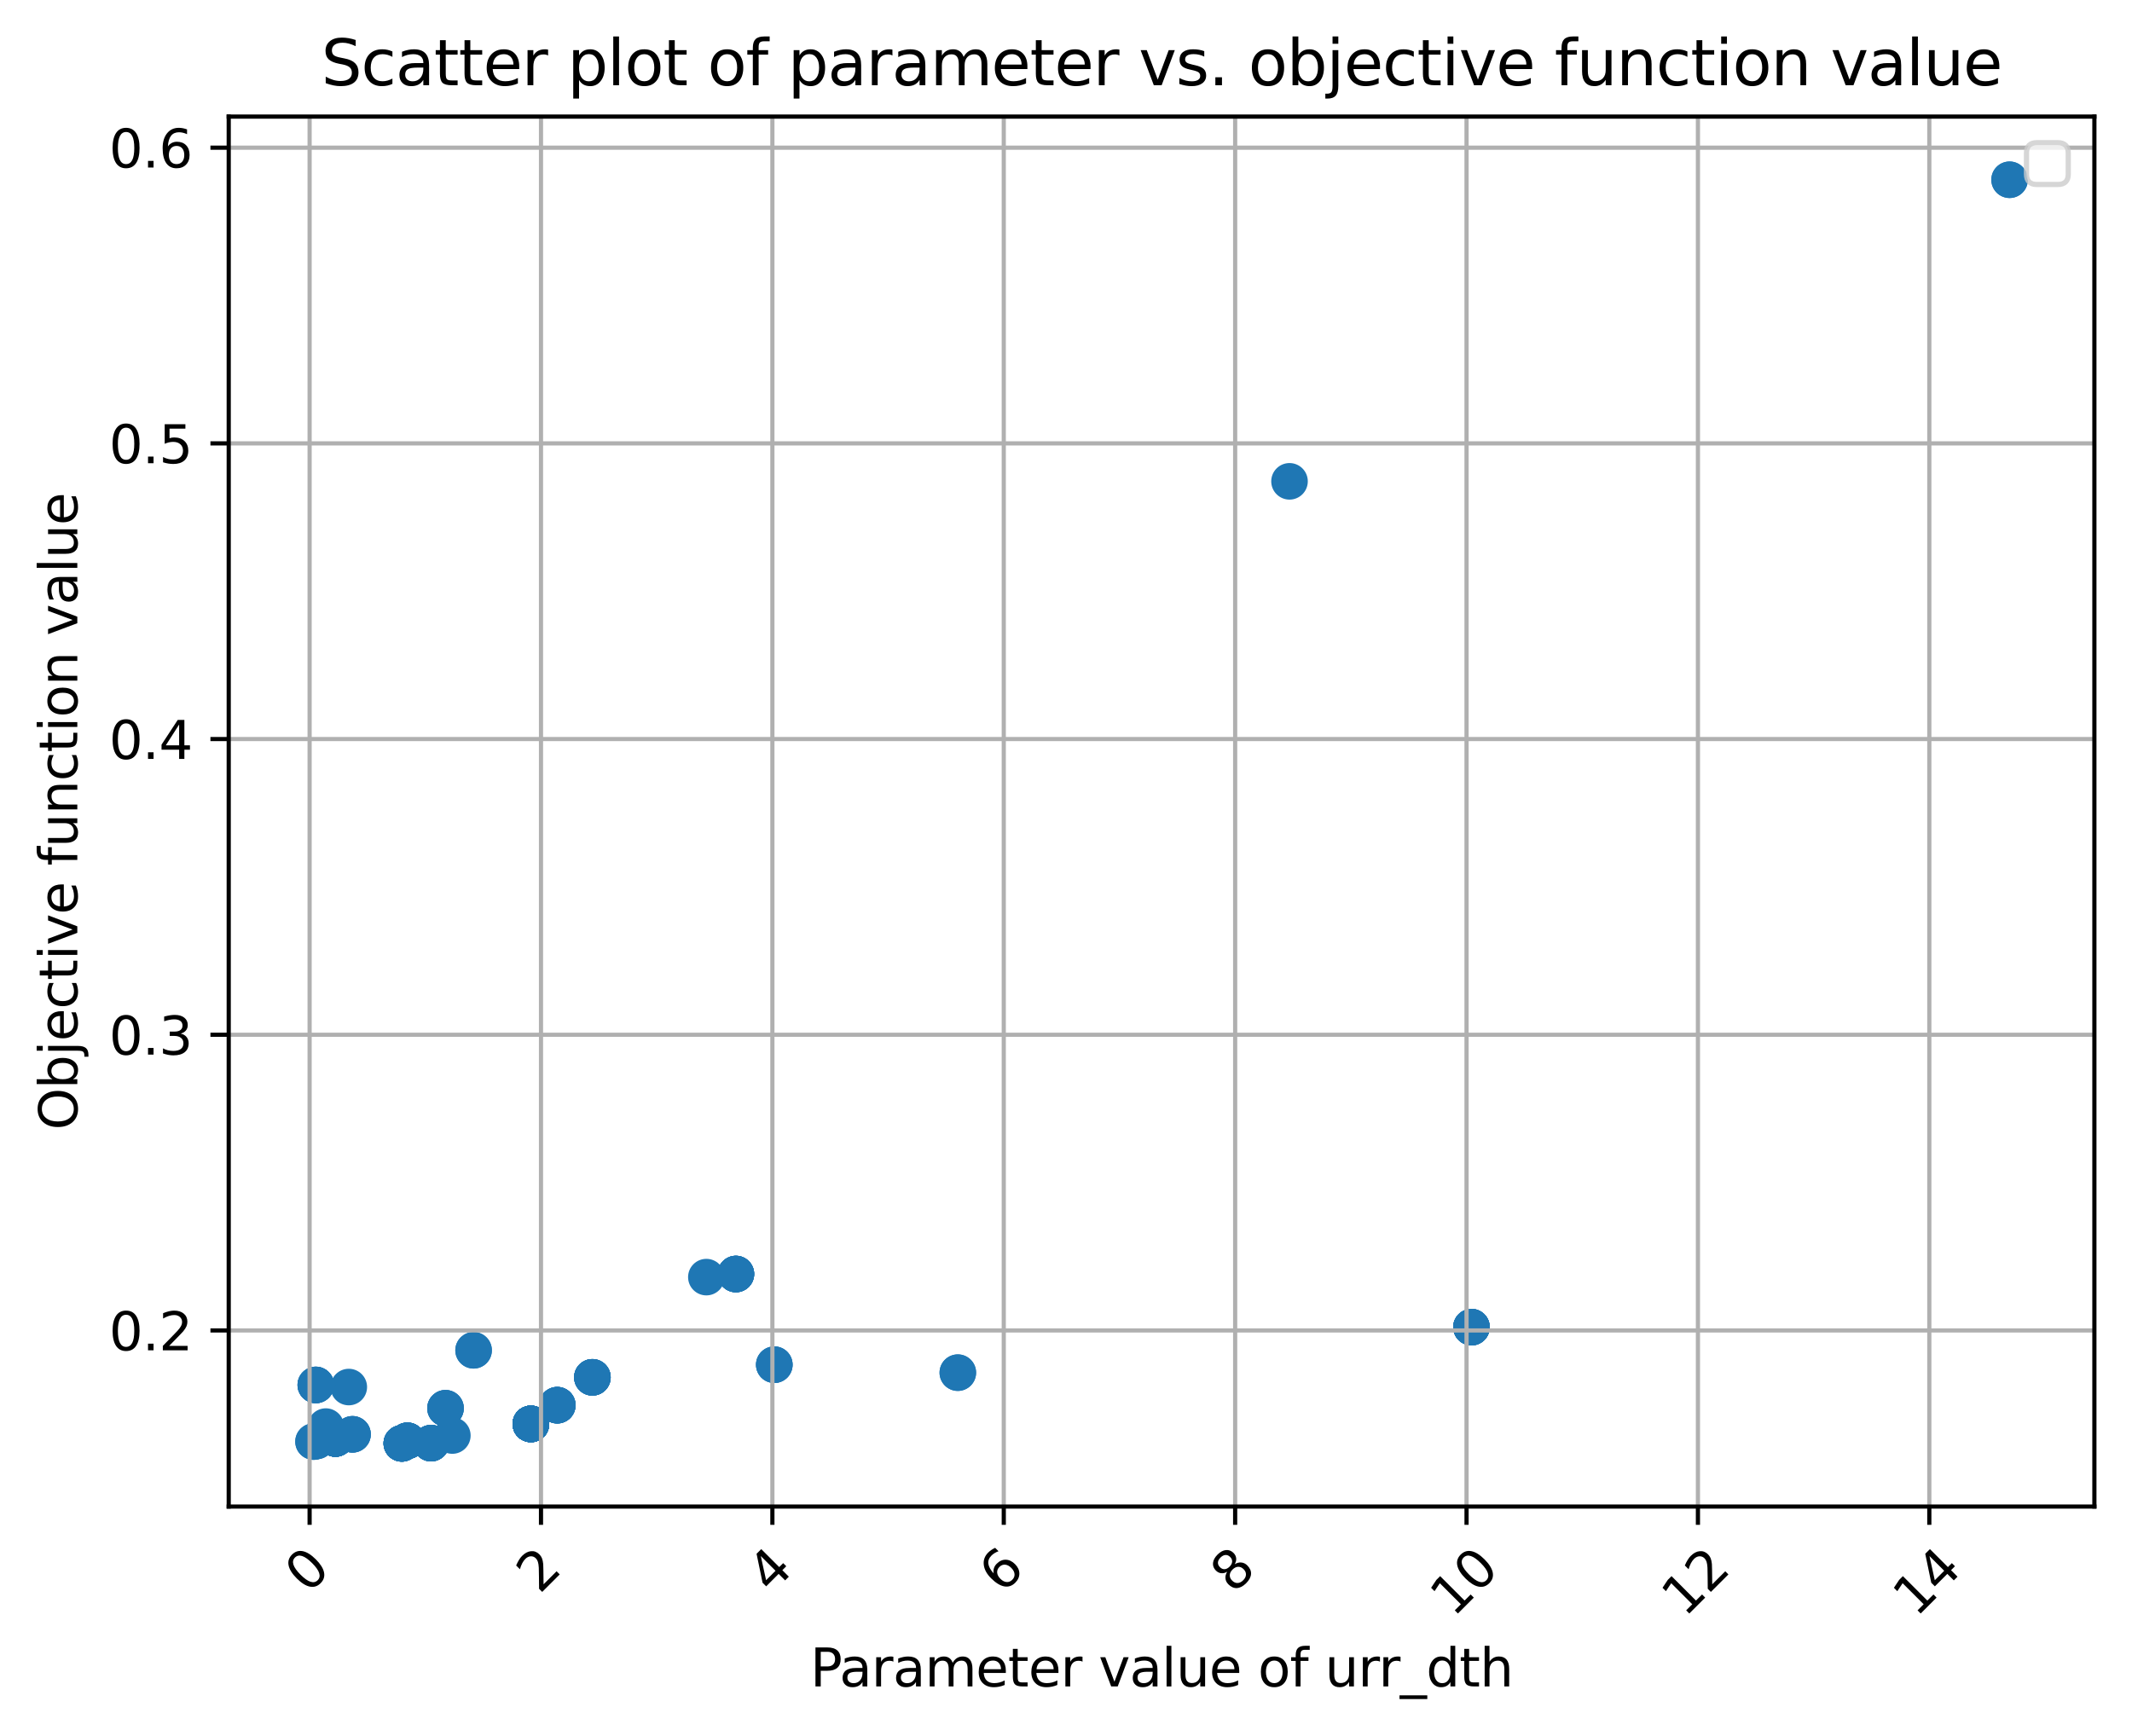 <?xml version="1.0" encoding="utf-8" standalone="no"?>
<!DOCTYPE svg PUBLIC "-//W3C//DTD SVG 1.1//EN"
  "http://www.w3.org/Graphics/SVG/1.1/DTD/svg11.dtd">
<svg xmlns:xlink="http://www.w3.org/1999/xlink" width="408.101pt" height="332.428pt" viewBox="0 0 408.101 332.428" xmlns="http://www.w3.org/2000/svg" version="1.1">
 <defs>
  <style type="text/css">*{stroke-linejoin: round; stroke-linecap: butt}</style>
 </defs>
 <g id="figure_1">
  <g id="patch_1">
   <path d="M 0 332.428 
L 408.101 332.428 
L 408.101 0 
L 0 0 
z
" style="fill: #ffffff"/>
  </g>
  <g id="axes_1">
   <g id="patch_2">
    <path d="M 43.781 288.43 
L 400.901 288.43 
L 400.901 22.318 
L 43.781 22.318 
z
" style="fill: #ffffff"/>
   </g>
   <g id="PathCollection_1">
    <defs>
     <path id="m6c973d7869" d="M 0 3 
C 0.796 3 1.559 2.684 2.121 2.121 
C 2.684 1.559 3 0.796 3 0 
C 3 -0.796 2.684 -1.559 2.121 -2.121 
C 1.559 -2.684 0.796 -3 0 -3 
C -0.796 -3 -1.559 -2.684 -2.121 -2.121 
C -2.684 -1.559 -3 -0.796 -3 0 
C -3 0.796 -2.684 1.559 -2.121 2.121 
C -1.559 2.684 -0.796 3 0 3 
z
" style="stroke: #1f77b4"/>
    </defs>
    <g clip-path="url(#pbd5267bbbe)">
     <use xlink:href="#m6c973d7869" x="384.669" y="34.414" style="fill: #1f77b4; stroke: #1f77b4"/>
     <use xlink:href="#m6c973d7869" x="384.669" y="34.414" style="fill: #1f77b4; stroke: #1f77b4"/>
     <use xlink:href="#m6c973d7869" x="246.835" y="92.151" style="fill: #1f77b4; stroke: #1f77b4"/>
     <use xlink:href="#m6c973d7869" x="140.862" y="243.91" style="fill: #1f77b4; stroke: #1f77b4"/>
     <use xlink:href="#m6c973d7869" x="140.862" y="243.91" style="fill: #1f77b4; stroke: #1f77b4"/>
     <use xlink:href="#m6c973d7869" x="140.862" y="243.91" style="fill: #1f77b4; stroke: #1f77b4"/>
     <use xlink:href="#m6c973d7869" x="140.862" y="243.91" style="fill: #1f77b4; stroke: #1f77b4"/>
     <use xlink:href="#m6c973d7869" x="140.862" y="243.91" style="fill: #1f77b4; stroke: #1f77b4"/>
     <use xlink:href="#m6c973d7869" x="135.21" y="244.505" style="fill: #1f77b4; stroke: #1f77b4"/>
     <use xlink:href="#m6c973d7869" x="281.663" y="254.085" style="fill: #1f77b4; stroke: #1f77b4"/>
     <use xlink:href="#m6c973d7869" x="281.663" y="254.085" style="fill: #1f77b4; stroke: #1f77b4"/>
     <use xlink:href="#m6c973d7869" x="281.663" y="254.085" style="fill: #1f77b4; stroke: #1f77b4"/>
     <use xlink:href="#m6c973d7869" x="281.663" y="254.085" style="fill: #1f77b4; stroke: #1f77b4"/>
     <use xlink:href="#m6c973d7869" x="281.663" y="254.085" style="fill: #1f77b4; stroke: #1f77b4"/>
     <use xlink:href="#m6c973d7869" x="90.653" y="258.517" style="fill: #1f77b4; stroke: #1f77b4"/>
     <use xlink:href="#m6c973d7869" x="90.653" y="258.517" style="fill: #1f77b4; stroke: #1f77b4"/>
     <use xlink:href="#m6c973d7869" x="148.215" y="261.274" style="fill: #1f77b4; stroke: #1f77b4"/>
     <use xlink:href="#m6c973d7869" x="148.215" y="261.274" style="fill: #1f77b4; stroke: #1f77b4"/>
     <use xlink:href="#m6c973d7869" x="148.215" y="261.274" style="fill: #1f77b4; stroke: #1f77b4"/>
     <use xlink:href="#m6c973d7869" x="183.343" y="262.796" style="fill: #1f77b4; stroke: #1f77b4"/>
     <use xlink:href="#m6c973d7869" x="183.343" y="262.796" style="fill: #1f77b4; stroke: #1f77b4"/>
     <use xlink:href="#m6c973d7869" x="113.394" y="263.689" style="fill: #1f77b4; stroke: #1f77b4"/>
     <use xlink:href="#m6c973d7869" x="113.394" y="263.689" style="fill: #1f77b4; stroke: #1f77b4"/>
     <use xlink:href="#m6c973d7869" x="113.394" y="263.689" style="fill: #1f77b4; stroke: #1f77b4"/>
     <use xlink:href="#m6c973d7869" x="113.394" y="263.689" style="fill: #1f77b4; stroke: #1f77b4"/>
     <use xlink:href="#m6c973d7869" x="113.394" y="263.689" style="fill: #1f77b4; stroke: #1f77b4"/>
     <use xlink:href="#m6c973d7869" x="60.451" y="265.149" style="fill: #1f77b4; stroke: #1f77b4"/>
     <use xlink:href="#m6c973d7869" x="60.451" y="265.149" style="fill: #1f77b4; stroke: #1f77b4"/>
     <use xlink:href="#m6c973d7869" x="60.451" y="265.149" style="fill: #1f77b4; stroke: #1f77b4"/>
     <use xlink:href="#m6c973d7869" x="60.451" y="265.149" style="fill: #1f77b4; stroke: #1f77b4"/>
     <use xlink:href="#m6c973d7869" x="66.764" y="265.55" style="fill: #1f77b4; stroke: #1f77b4"/>
     <use xlink:href="#m6c973d7869" x="106.671" y="269.023" style="fill: #1f77b4; stroke: #1f77b4"/>
     <use xlink:href="#m6c973d7869" x="106.671" y="269.023" style="fill: #1f77b4; stroke: #1f77b4"/>
     <use xlink:href="#m6c973d7869" x="106.671" y="269.023" style="fill: #1f77b4; stroke: #1f77b4"/>
     <use xlink:href="#m6c973d7869" x="106.671" y="269.023" style="fill: #1f77b4; stroke: #1f77b4"/>
     <use xlink:href="#m6c973d7869" x="106.671" y="269.023" style="fill: #1f77b4; stroke: #1f77b4"/>
     <use xlink:href="#m6c973d7869" x="85.278" y="269.612" style="fill: #1f77b4; stroke: #1f77b4"/>
     <use xlink:href="#m6c973d7869" x="85.278" y="269.612" style="fill: #1f77b4; stroke: #1f77b4"/>
     <use xlink:href="#m6c973d7869" x="85.278" y="269.612" style="fill: #1f77b4; stroke: #1f77b4"/>
     <use xlink:href="#m6c973d7869" x="101.624" y="272.607" style="fill: #1f77b4; stroke: #1f77b4"/>
     <use xlink:href="#m6c973d7869" x="101.624" y="272.607" style="fill: #1f77b4; stroke: #1f77b4"/>
     <use xlink:href="#m6c973d7869" x="101.624" y="272.607" style="fill: #1f77b4; stroke: #1f77b4"/>
     <use xlink:href="#m6c973d7869" x="101.624" y="272.607" style="fill: #1f77b4; stroke: #1f77b4"/>
     <use xlink:href="#m6c973d7869" x="101.624" y="272.607" style="fill: #1f77b4; stroke: #1f77b4"/>
     <use xlink:href="#m6c973d7869" x="101.624" y="272.607" style="fill: #1f77b4; stroke: #1f77b4"/>
     <use xlink:href="#m6c973d7869" x="101.624" y="272.607" style="fill: #1f77b4; stroke: #1f77b4"/>
     <use xlink:href="#m6c973d7869" x="101.624" y="272.607" style="fill: #1f77b4; stroke: #1f77b4"/>
     <use xlink:href="#m6c973d7869" x="101.624" y="272.607" style="fill: #1f77b4; stroke: #1f77b4"/>
     <use xlink:href="#m6c973d7869" x="101.624" y="272.607" style="fill: #1f77b4; stroke: #1f77b4"/>
     <use xlink:href="#m6c973d7869" x="101.624" y="272.607" style="fill: #1f77b4; stroke: #1f77b4"/>
     <use xlink:href="#m6c973d7869" x="101.624" y="272.607" style="fill: #1f77b4; stroke: #1f77b4"/>
     <use xlink:href="#m6c973d7869" x="101.624" y="272.607" style="fill: #1f77b4; stroke: #1f77b4"/>
     <use xlink:href="#m6c973d7869" x="101.624" y="272.607" style="fill: #1f77b4; stroke: #1f77b4"/>
     <use xlink:href="#m6c973d7869" x="101.624" y="272.607" style="fill: #1f77b4; stroke: #1f77b4"/>
     <use xlink:href="#m6c973d7869" x="101.624" y="272.607" style="fill: #1f77b4; stroke: #1f77b4"/>
     <use xlink:href="#m6c973d7869" x="101.624" y="272.607" style="fill: #1f77b4; stroke: #1f77b4"/>
     <use xlink:href="#m6c973d7869" x="101.624" y="272.607" style="fill: #1f77b4; stroke: #1f77b4"/>
     <use xlink:href="#m6c973d7869" x="101.624" y="272.607" style="fill: #1f77b4; stroke: #1f77b4"/>
     <use xlink:href="#m6c973d7869" x="101.624" y="272.607" style="fill: #1f77b4; stroke: #1f77b4"/>
     <use xlink:href="#m6c973d7869" x="101.624" y="272.607" style="fill: #1f77b4; stroke: #1f77b4"/>
     <use xlink:href="#m6c973d7869" x="62.366" y="273.119" style="fill: #1f77b4; stroke: #1f77b4"/>
     <use xlink:href="#m6c973d7869" x="67.473" y="274.601" style="fill: #1f77b4; stroke: #1f77b4"/>
     <use xlink:href="#m6c973d7869" x="67.473" y="274.601" style="fill: #1f77b4; stroke: #1f77b4"/>
     <use xlink:href="#m6c973d7869" x="67.473" y="274.601" style="fill: #1f77b4; stroke: #1f77b4"/>
     <use xlink:href="#m6c973d7869" x="86.588" y="274.833" style="fill: #1f77b4; stroke: #1f77b4"/>
     <use xlink:href="#m6c973d7869" x="64.214" y="275.397" style="fill: #1f77b4; stroke: #1f77b4"/>
     <use xlink:href="#m6c973d7869" x="64.214" y="275.397" style="fill: #1f77b4; stroke: #1f77b4"/>
     <use xlink:href="#m6c973d7869" x="64.214" y="275.397" style="fill: #1f77b4; stroke: #1f77b4"/>
     <use xlink:href="#m6c973d7869" x="64.214" y="275.397" style="fill: #1f77b4; stroke: #1f77b4"/>
     <use xlink:href="#m6c973d7869" x="64.214" y="275.397" style="fill: #1f77b4; stroke: #1f77b4"/>
     <use xlink:href="#m6c973d7869" x="64.214" y="275.397" style="fill: #1f77b4; stroke: #1f77b4"/>
     <use xlink:href="#m6c973d7869" x="64.214" y="275.397" style="fill: #1f77b4; stroke: #1f77b4"/>
     <use xlink:href="#m6c973d7869" x="64.214" y="275.397" style="fill: #1f77b4; stroke: #1f77b4"/>
     <use xlink:href="#m6c973d7869" x="64.214" y="275.397" style="fill: #1f77b4; stroke: #1f77b4"/>
     <use xlink:href="#m6c973d7869" x="64.214" y="275.397" style="fill: #1f77b4; stroke: #1f77b4"/>
     <use xlink:href="#m6c973d7869" x="64.214" y="275.397" style="fill: #1f77b4; stroke: #1f77b4"/>
     <use xlink:href="#m6c973d7869" x="64.214" y="275.397" style="fill: #1f77b4; stroke: #1f77b4"/>
     <use xlink:href="#m6c973d7869" x="77.983" y="275.838" style="fill: #1f77b4; stroke: #1f77b4"/>
     <use xlink:href="#m6c973d7869" x="77.983" y="275.838" style="fill: #1f77b4; stroke: #1f77b4"/>
     <use xlink:href="#m6c973d7869" x="77.983" y="275.838" style="fill: #1f77b4; stroke: #1f77b4"/>
     <use xlink:href="#m6c973d7869" x="77.983" y="275.838" style="fill: #1f77b4; stroke: #1f77b4"/>
     <use xlink:href="#m6c973d7869" x="77.983" y="275.838" style="fill: #1f77b4; stroke: #1f77b4"/>
     <use xlink:href="#m6c973d7869" x="77.983" y="275.838" style="fill: #1f77b4; stroke: #1f77b4"/>
     <use xlink:href="#m6c973d7869" x="60.594" y="275.877" style="fill: #1f77b4; stroke: #1f77b4"/>
     <use xlink:href="#m6c973d7869" x="60.594" y="275.877" style="fill: #1f77b4; stroke: #1f77b4"/>
     <use xlink:href="#m6c973d7869" x="60.014" y="275.996" style="fill: #1f77b4; stroke: #1f77b4"/>
     <use xlink:href="#m6c973d7869" x="60.014" y="275.996" style="fill: #1f77b4; stroke: #1f77b4"/>
     <use xlink:href="#m6c973d7869" x="82.51" y="276.295" style="fill: #1f77b4; stroke: #1f77b4"/>
     <use xlink:href="#m6c973d7869" x="82.51" y="276.295" style="fill: #1f77b4; stroke: #1f77b4"/>
     <use xlink:href="#m6c973d7869" x="82.51" y="276.295" style="fill: #1f77b4; stroke: #1f77b4"/>
     <use xlink:href="#m6c973d7869" x="82.51" y="276.295" style="fill: #1f77b4; stroke: #1f77b4"/>
     <use xlink:href="#m6c973d7869" x="82.51" y="276.295" style="fill: #1f77b4; stroke: #1f77b4"/>
     <use xlink:href="#m6c973d7869" x="76.918" y="276.334" style="fill: #1f77b4; stroke: #1f77b4"/>
     <use xlink:href="#m6c973d7869" x="76.918" y="276.334" style="fill: #1f77b4; stroke: #1f77b4"/>
     <use xlink:href="#m6c973d7869" x="76.918" y="276.334" style="fill: #1f77b4; stroke: #1f77b4"/>
     <use xlink:href="#m6c973d7869" x="76.918" y="276.334" style="fill: #1f77b4; stroke: #1f77b4"/>
     <use xlink:href="#m6c973d7869" x="76.918" y="276.334" style="fill: #1f77b4; stroke: #1f77b4"/>
     <use xlink:href="#m6c973d7869" x="76.918" y="276.334" style="fill: #1f77b4; stroke: #1f77b4"/>
     <use xlink:href="#m6c973d7869" x="76.918" y="276.334" style="fill: #1f77b4; stroke: #1f77b4"/>
    </g>
   </g>
   <g id="matplotlib.axis_1">
    <g id="xtick_1">
     <g id="line2d_1">
      <path d="M 59.265 288.43 
L 59.265 22.318 
" clip-path="url(#pbd5267bbbe)" style="fill: none; stroke: #b0b0b0; stroke-width: 0.8; stroke-linecap: square"/>
     </g>
     <g id="line2d_2">
      <defs>
       <path id="m092d814082" d="M 0 0 
L 0 3.5 
" style="stroke: #000000; stroke-width: 0.8"/>
      </defs>
      <g>
       <use xlink:href="#m092d814082" x="59.265" y="288.43" style="stroke: #000000; stroke-width: 0.8"/>
      </g>
     </g>
     <g id="text_1">
      <!-- 0 -->
      <g transform="translate(58.967 305.302) rotate(-45) scale(0.1 -0.1)">
       <defs>
        <path id="DejaVuSans-30" d="M 2034 4250 
Q 1547 4250 1301 3770 
Q 1056 3291 1056 2328 
Q 1056 1369 1301 889 
Q 1547 409 2034 409 
Q 2525 409 2770 889 
Q 3016 1369 3016 2328 
Q 3016 3291 2770 3770 
Q 2525 4250 2034 4250 
z
M 2034 4750 
Q 2819 4750 3233 4129 
Q 3647 3509 3647 2328 
Q 3647 1150 3233 529 
Q 2819 -91 2034 -91 
Q 1250 -91 836 529 
Q 422 1150 422 2328 
Q 422 3509 836 4129 
Q 1250 4750 2034 4750 
z
" transform="scale(0.016)"/>
       </defs>
       <use xlink:href="#DejaVuSans-30"/>
      </g>
     </g>
    </g>
    <g id="xtick_2">
     <g id="line2d_3">
      <path d="M 103.556 288.43 
L 103.556 22.318 
" clip-path="url(#pbd5267bbbe)" style="fill: none; stroke: #b0b0b0; stroke-width: 0.8; stroke-linecap: square"/>
     </g>
     <g id="line2d_4">
      <g>
       <use xlink:href="#m092d814082" x="103.556" y="288.43" style="stroke: #000000; stroke-width: 0.8"/>
      </g>
     </g>
     <g id="text_2">
      <!-- 2 -->
      <g transform="translate(103.258 305.302) rotate(-45) scale(0.1 -0.1)">
       <defs>
        <path id="DejaVuSans-32" d="M 1228 531 
L 3431 531 
L 3431 0 
L 469 0 
L 469 531 
Q 828 903 1448 1529 
Q 2069 2156 2228 2338 
Q 2531 2678 2651 2914 
Q 2772 3150 2772 3378 
Q 2772 3750 2511 3984 
Q 2250 4219 1831 4219 
Q 1534 4219 1204 4116 
Q 875 4013 500 3803 
L 500 4441 
Q 881 4594 1212 4672 
Q 1544 4750 1819 4750 
Q 2544 4750 2975 4387 
Q 3406 4025 3406 3419 
Q 3406 3131 3298 2873 
Q 3191 2616 2906 2266 
Q 2828 2175 2409 1742 
Q 1991 1309 1228 531 
z
" transform="scale(0.016)"/>
       </defs>
       <use xlink:href="#DejaVuSans-32"/>
      </g>
     </g>
    </g>
    <g id="xtick_3">
     <g id="line2d_5">
      <path d="M 147.848 288.43 
L 147.848 22.318 
" clip-path="url(#pbd5267bbbe)" style="fill: none; stroke: #b0b0b0; stroke-width: 0.8; stroke-linecap: square"/>
     </g>
     <g id="line2d_6">
      <g>
       <use xlink:href="#m092d814082" x="147.848" y="288.43" style="stroke: #000000; stroke-width: 0.8"/>
      </g>
     </g>
     <g id="text_3">
      <!-- 4 -->
      <g transform="translate(147.549 305.302) rotate(-45) scale(0.1 -0.1)">
       <defs>
        <path id="DejaVuSans-34" d="M 2419 4116 
L 825 1625 
L 2419 1625 
L 2419 4116 
z
M 2253 4666 
L 3047 4666 
L 3047 1625 
L 3713 1625 
L 3713 1100 
L 3047 1100 
L 3047 0 
L 2419 0 
L 2419 1100 
L 313 1100 
L 313 1709 
L 2253 4666 
z
" transform="scale(0.016)"/>
       </defs>
       <use xlink:href="#DejaVuSans-34"/>
      </g>
     </g>
    </g>
    <g id="xtick_4">
     <g id="line2d_7">
      <path d="M 192.139 288.43 
L 192.139 22.318 
" clip-path="url(#pbd5267bbbe)" style="fill: none; stroke: #b0b0b0; stroke-width: 0.8; stroke-linecap: square"/>
     </g>
     <g id="line2d_8">
      <g>
       <use xlink:href="#m092d814082" x="192.139" y="288.43" style="stroke: #000000; stroke-width: 0.8"/>
      </g>
     </g>
     <g id="text_4">
      <!-- 6 -->
      <g transform="translate(191.84 305.302) rotate(-45) scale(0.1 -0.1)">
       <defs>
        <path id="DejaVuSans-36" d="M 2113 2584 
Q 1688 2584 1439 2293 
Q 1191 2003 1191 1497 
Q 1191 994 1439 701 
Q 1688 409 2113 409 
Q 2538 409 2786 701 
Q 3034 994 3034 1497 
Q 3034 2003 2786 2293 
Q 2538 2584 2113 2584 
z
M 3366 4563 
L 3366 3988 
Q 3128 4100 2886 4159 
Q 2644 4219 2406 4219 
Q 1781 4219 1451 3797 
Q 1122 3375 1075 2522 
Q 1259 2794 1537 2939 
Q 1816 3084 2150 3084 
Q 2853 3084 3261 2657 
Q 3669 2231 3669 1497 
Q 3669 778 3244 343 
Q 2819 -91 2113 -91 
Q 1303 -91 875 529 
Q 447 1150 447 2328 
Q 447 3434 972 4092 
Q 1497 4750 2381 4750 
Q 2619 4750 2861 4703 
Q 3103 4656 3366 4563 
z
" transform="scale(0.016)"/>
       </defs>
       <use xlink:href="#DejaVuSans-36"/>
      </g>
     </g>
    </g>
    <g id="xtick_5">
     <g id="line2d_9">
      <path d="M 236.43 288.43 
L 236.43 22.318 
" clip-path="url(#pbd5267bbbe)" style="fill: none; stroke: #b0b0b0; stroke-width: 0.8; stroke-linecap: square"/>
     </g>
     <g id="line2d_10">
      <g>
       <use xlink:href="#m092d814082" x="236.43" y="288.43" style="stroke: #000000; stroke-width: 0.8"/>
      </g>
     </g>
     <g id="text_5">
      <!-- 8 -->
      <g transform="translate(236.132 305.302) rotate(-45) scale(0.1 -0.1)">
       <defs>
        <path id="DejaVuSans-38" d="M 2034 2216 
Q 1584 2216 1326 1975 
Q 1069 1734 1069 1313 
Q 1069 891 1326 650 
Q 1584 409 2034 409 
Q 2484 409 2743 651 
Q 3003 894 3003 1313 
Q 3003 1734 2745 1975 
Q 2488 2216 2034 2216 
z
M 1403 2484 
Q 997 2584 770 2862 
Q 544 3141 544 3541 
Q 544 4100 942 4425 
Q 1341 4750 2034 4750 
Q 2731 4750 3128 4425 
Q 3525 4100 3525 3541 
Q 3525 3141 3298 2862 
Q 3072 2584 2669 2484 
Q 3125 2378 3379 2068 
Q 3634 1759 3634 1313 
Q 3634 634 3220 271 
Q 2806 -91 2034 -91 
Q 1263 -91 848 271 
Q 434 634 434 1313 
Q 434 1759 690 2068 
Q 947 2378 1403 2484 
z
M 1172 3481 
Q 1172 3119 1398 2916 
Q 1625 2713 2034 2713 
Q 2441 2713 2670 2916 
Q 2900 3119 2900 3481 
Q 2900 3844 2670 4047 
Q 2441 4250 2034 4250 
Q 1625 4250 1398 4047 
Q 1172 3844 1172 3481 
z
" transform="scale(0.016)"/>
       </defs>
       <use xlink:href="#DejaVuSans-38"/>
      </g>
     </g>
    </g>
    <g id="xtick_6">
     <g id="line2d_11">
      <path d="M 280.721 288.43 
L 280.721 22.318 
" clip-path="url(#pbd5267bbbe)" style="fill: none; stroke: #b0b0b0; stroke-width: 0.8; stroke-linecap: square"/>
     </g>
     <g id="line2d_12">
      <g>
       <use xlink:href="#m092d814082" x="280.721" y="288.43" style="stroke: #000000; stroke-width: 0.8"/>
      </g>
     </g>
     <g id="text_6">
      <!-- 10 -->
      <g transform="translate(278.173 309.801) rotate(-45) scale(0.1 -0.1)">
       <defs>
        <path id="DejaVuSans-31" d="M 794 531 
L 1825 531 
L 1825 4091 
L 703 3866 
L 703 4441 
L 1819 4666 
L 2450 4666 
L 2450 531 
L 3481 531 
L 3481 0 
L 794 0 
L 794 531 
z
" transform="scale(0.016)"/>
       </defs>
       <use xlink:href="#DejaVuSans-31"/>
       <use xlink:href="#DejaVuSans-30" x="63.623"/>
      </g>
     </g>
    </g>
    <g id="xtick_7">
     <g id="line2d_13">
      <path d="M 325.012 288.43 
L 325.012 22.318 
" clip-path="url(#pbd5267bbbe)" style="fill: none; stroke: #b0b0b0; stroke-width: 0.8; stroke-linecap: square"/>
     </g>
     <g id="line2d_14">
      <g>
       <use xlink:href="#m092d814082" x="325.012" y="288.43" style="stroke: #000000; stroke-width: 0.8"/>
      </g>
     </g>
     <g id="text_7">
      <!-- 12 -->
      <g transform="translate(322.465 309.801) rotate(-45) scale(0.1 -0.1)">
       <use xlink:href="#DejaVuSans-31"/>
       <use xlink:href="#DejaVuSans-32" x="63.623"/>
      </g>
     </g>
    </g>
    <g id="xtick_8">
     <g id="line2d_15">
      <path d="M 369.304 288.43 
L 369.304 22.318 
" clip-path="url(#pbd5267bbbe)" style="fill: none; stroke: #b0b0b0; stroke-width: 0.8; stroke-linecap: square"/>
     </g>
     <g id="line2d_16">
      <g>
       <use xlink:href="#m092d814082" x="369.304" y="288.43" style="stroke: #000000; stroke-width: 0.8"/>
      </g>
     </g>
     <g id="text_8">
      <!-- 14 -->
      <g transform="translate(366.756 309.801) rotate(-45) scale(0.1 -0.1)">
       <use xlink:href="#DejaVuSans-31"/>
       <use xlink:href="#DejaVuSans-34" x="63.623"/>
      </g>
     </g>
    </g>
    <g id="text_9">
     <!-- Parameter value of urr_dth -->
     <g transform="translate(155.089 322.87) scale(0.1 -0.1)">
      <defs>
       <path id="DejaVuSans-50" d="M 1259 4147 
L 1259 2394 
L 2053 2394 
Q 2494 2394 2734 2622 
Q 2975 2850 2975 3272 
Q 2975 3691 2734 3919 
Q 2494 4147 2053 4147 
L 1259 4147 
z
M 628 4666 
L 2053 4666 
Q 2838 4666 3239 4311 
Q 3641 3956 3641 3272 
Q 3641 2581 3239 2228 
Q 2838 1875 2053 1875 
L 1259 1875 
L 1259 0 
L 628 0 
L 628 4666 
z
" transform="scale(0.016)"/>
       <path id="DejaVuSans-61" d="M 2194 1759 
Q 1497 1759 1228 1600 
Q 959 1441 959 1056 
Q 959 750 1161 570 
Q 1363 391 1709 391 
Q 2188 391 2477 730 
Q 2766 1069 2766 1631 
L 2766 1759 
L 2194 1759 
z
M 3341 1997 
L 3341 0 
L 2766 0 
L 2766 531 
Q 2569 213 2275 61 
Q 1981 -91 1556 -91 
Q 1019 -91 701 211 
Q 384 513 384 1019 
Q 384 1609 779 1909 
Q 1175 2209 1959 2209 
L 2766 2209 
L 2766 2266 
Q 2766 2663 2505 2880 
Q 2244 3097 1772 3097 
Q 1472 3097 1187 3025 
Q 903 2953 641 2809 
L 641 3341 
Q 956 3463 1253 3523 
Q 1550 3584 1831 3584 
Q 2591 3584 2966 3190 
Q 3341 2797 3341 1997 
z
" transform="scale(0.016)"/>
       <path id="DejaVuSans-72" d="M 2631 2963 
Q 2534 3019 2420 3045 
Q 2306 3072 2169 3072 
Q 1681 3072 1420 2755 
Q 1159 2438 1159 1844 
L 1159 0 
L 581 0 
L 581 3500 
L 1159 3500 
L 1159 2956 
Q 1341 3275 1631 3429 
Q 1922 3584 2338 3584 
Q 2397 3584 2469 3576 
Q 2541 3569 2628 3553 
L 2631 2963 
z
" transform="scale(0.016)"/>
       <path id="DejaVuSans-6d" d="M 3328 2828 
Q 3544 3216 3844 3400 
Q 4144 3584 4550 3584 
Q 5097 3584 5394 3201 
Q 5691 2819 5691 2113 
L 5691 0 
L 5113 0 
L 5113 2094 
Q 5113 2597 4934 2840 
Q 4756 3084 4391 3084 
Q 3944 3084 3684 2787 
Q 3425 2491 3425 1978 
L 3425 0 
L 2847 0 
L 2847 2094 
Q 2847 2600 2669 2842 
Q 2491 3084 2119 3084 
Q 1678 3084 1418 2786 
Q 1159 2488 1159 1978 
L 1159 0 
L 581 0 
L 581 3500 
L 1159 3500 
L 1159 2956 
Q 1356 3278 1631 3431 
Q 1906 3584 2284 3584 
Q 2666 3584 2933 3390 
Q 3200 3197 3328 2828 
z
" transform="scale(0.016)"/>
       <path id="DejaVuSans-65" d="M 3597 1894 
L 3597 1613 
L 953 1613 
Q 991 1019 1311 708 
Q 1631 397 2203 397 
Q 2534 397 2845 478 
Q 3156 559 3463 722 
L 3463 178 
Q 3153 47 2828 -22 
Q 2503 -91 2169 -91 
Q 1331 -91 842 396 
Q 353 884 353 1716 
Q 353 2575 817 3079 
Q 1281 3584 2069 3584 
Q 2775 3584 3186 3129 
Q 3597 2675 3597 1894 
z
M 3022 2063 
Q 3016 2534 2758 2815 
Q 2500 3097 2075 3097 
Q 1594 3097 1305 2825 
Q 1016 2553 972 2059 
L 3022 2063 
z
" transform="scale(0.016)"/>
       <path id="DejaVuSans-74" d="M 1172 4494 
L 1172 3500 
L 2356 3500 
L 2356 3053 
L 1172 3053 
L 1172 1153 
Q 1172 725 1289 603 
Q 1406 481 1766 481 
L 2356 481 
L 2356 0 
L 1766 0 
Q 1100 0 847 248 
Q 594 497 594 1153 
L 594 3053 
L 172 3053 
L 172 3500 
L 594 3500 
L 594 4494 
L 1172 4494 
z
" transform="scale(0.016)"/>
       <path id="DejaVuSans-20" transform="scale(0.016)"/>
       <path id="DejaVuSans-76" d="M 191 3500 
L 800 3500 
L 1894 563 
L 2988 3500 
L 3597 3500 
L 2284 0 
L 1503 0 
L 191 3500 
z
" transform="scale(0.016)"/>
       <path id="DejaVuSans-6c" d="M 603 4863 
L 1178 4863 
L 1178 0 
L 603 0 
L 603 4863 
z
" transform="scale(0.016)"/>
       <path id="DejaVuSans-75" d="M 544 1381 
L 544 3500 
L 1119 3500 
L 1119 1403 
Q 1119 906 1312 657 
Q 1506 409 1894 409 
Q 2359 409 2629 706 
Q 2900 1003 2900 1516 
L 2900 3500 
L 3475 3500 
L 3475 0 
L 2900 0 
L 2900 538 
Q 2691 219 2414 64 
Q 2138 -91 1772 -91 
Q 1169 -91 856 284 
Q 544 659 544 1381 
z
M 1991 3584 
L 1991 3584 
z
" transform="scale(0.016)"/>
       <path id="DejaVuSans-6f" d="M 1959 3097 
Q 1497 3097 1228 2736 
Q 959 2375 959 1747 
Q 959 1119 1226 758 
Q 1494 397 1959 397 
Q 2419 397 2687 759 
Q 2956 1122 2956 1747 
Q 2956 2369 2687 2733 
Q 2419 3097 1959 3097 
z
M 1959 3584 
Q 2709 3584 3137 3096 
Q 3566 2609 3566 1747 
Q 3566 888 3137 398 
Q 2709 -91 1959 -91 
Q 1206 -91 779 398 
Q 353 888 353 1747 
Q 353 2609 779 3096 
Q 1206 3584 1959 3584 
z
" transform="scale(0.016)"/>
       <path id="DejaVuSans-66" d="M 2375 4863 
L 2375 4384 
L 1825 4384 
Q 1516 4384 1395 4259 
Q 1275 4134 1275 3809 
L 1275 3500 
L 2222 3500 
L 2222 3053 
L 1275 3053 
L 1275 0 
L 697 0 
L 697 3053 
L 147 3053 
L 147 3500 
L 697 3500 
L 697 3744 
Q 697 4328 969 4595 
Q 1241 4863 1831 4863 
L 2375 4863 
z
" transform="scale(0.016)"/>
       <path id="DejaVuSans-5f" d="M 3263 -1063 
L 3263 -1509 
L -63 -1509 
L -63 -1063 
L 3263 -1063 
z
" transform="scale(0.016)"/>
       <path id="DejaVuSans-64" d="M 2906 2969 
L 2906 4863 
L 3481 4863 
L 3481 0 
L 2906 0 
L 2906 525 
Q 2725 213 2448 61 
Q 2172 -91 1784 -91 
Q 1150 -91 751 415 
Q 353 922 353 1747 
Q 353 2572 751 3078 
Q 1150 3584 1784 3584 
Q 2172 3584 2448 3432 
Q 2725 3281 2906 2969 
z
M 947 1747 
Q 947 1113 1208 752 
Q 1469 391 1925 391 
Q 2381 391 2643 752 
Q 2906 1113 2906 1747 
Q 2906 2381 2643 2742 
Q 2381 3103 1925 3103 
Q 1469 3103 1208 2742 
Q 947 2381 947 1747 
z
" transform="scale(0.016)"/>
       <path id="DejaVuSans-68" d="M 3513 2113 
L 3513 0 
L 2938 0 
L 2938 2094 
Q 2938 2591 2744 2837 
Q 2550 3084 2163 3084 
Q 1697 3084 1428 2787 
Q 1159 2491 1159 1978 
L 1159 0 
L 581 0 
L 581 4863 
L 1159 4863 
L 1159 2956 
Q 1366 3272 1645 3428 
Q 1925 3584 2291 3584 
Q 2894 3584 3203 3211 
Q 3513 2838 3513 2113 
z
" transform="scale(0.016)"/>
      </defs>
      <use xlink:href="#DejaVuSans-50"/>
      <use xlink:href="#DejaVuSans-61" x="55.803"/>
      <use xlink:href="#DejaVuSans-72" x="117.082"/>
      <use xlink:href="#DejaVuSans-61" x="158.195"/>
      <use xlink:href="#DejaVuSans-6d" x="219.475"/>
      <use xlink:href="#DejaVuSans-65" x="316.887"/>
      <use xlink:href="#DejaVuSans-74" x="378.41"/>
      <use xlink:href="#DejaVuSans-65" x="417.619"/>
      <use xlink:href="#DejaVuSans-72" x="479.143"/>
      <use xlink:href="#DejaVuSans-20" x="520.256"/>
      <use xlink:href="#DejaVuSans-76" x="552.043"/>
      <use xlink:href="#DejaVuSans-61" x="611.223"/>
      <use xlink:href="#DejaVuSans-6c" x="672.502"/>
      <use xlink:href="#DejaVuSans-75" x="700.285"/>
      <use xlink:href="#DejaVuSans-65" x="763.664"/>
      <use xlink:href="#DejaVuSans-20" x="825.188"/>
      <use xlink:href="#DejaVuSans-6f" x="856.975"/>
      <use xlink:href="#DejaVuSans-66" x="918.156"/>
      <use xlink:href="#DejaVuSans-20" x="953.361"/>
      <use xlink:href="#DejaVuSans-75" x="985.148"/>
      <use xlink:href="#DejaVuSans-72" x="1048.527"/>
      <use xlink:href="#DejaVuSans-72" x="1087.891"/>
      <use xlink:href="#DejaVuSans-5f" x="1129.004"/>
      <use xlink:href="#DejaVuSans-64" x="1179.004"/>
      <use xlink:href="#DejaVuSans-74" x="1242.48"/>
      <use xlink:href="#DejaVuSans-68" x="1281.689"/>
     </g>
    </g>
   </g>
   <g id="matplotlib.axis_2">
    <g id="ytick_1">
     <g id="line2d_17">
      <path d="M 43.781 254.716 
L 400.901 254.716 
" clip-path="url(#pbd5267bbbe)" style="fill: none; stroke: #b0b0b0; stroke-width: 0.8; stroke-linecap: square"/>
     </g>
     <g id="line2d_18">
      <defs>
       <path id="m1473aa9164" d="M 0 0 
L -3.5 0 
" style="stroke: #000000; stroke-width: 0.8"/>
      </defs>
      <g>
       <use xlink:href="#m1473aa9164" x="43.781" y="254.716" style="stroke: #000000; stroke-width: 0.8"/>
      </g>
     </g>
     <g id="text_10">
      <!-- 0.2 -->
      <g transform="translate(20.878 258.515) scale(0.1 -0.1)">
       <defs>
        <path id="DejaVuSans-2e" d="M 684 794 
L 1344 794 
L 1344 0 
L 684 0 
L 684 794 
z
" transform="scale(0.016)"/>
       </defs>
       <use xlink:href="#DejaVuSans-30"/>
       <use xlink:href="#DejaVuSans-2e" x="63.623"/>
       <use xlink:href="#DejaVuSans-32" x="95.41"/>
      </g>
     </g>
    </g>
    <g id="ytick_2">
     <g id="line2d_19">
      <path d="M 43.781 198.105 
L 400.901 198.105 
" clip-path="url(#pbd5267bbbe)" style="fill: none; stroke: #b0b0b0; stroke-width: 0.8; stroke-linecap: square"/>
     </g>
     <g id="line2d_20">
      <g>
       <use xlink:href="#m1473aa9164" x="43.781" y="198.105" style="stroke: #000000; stroke-width: 0.8"/>
      </g>
     </g>
     <g id="text_11">
      <!-- 0.3 -->
      <g transform="translate(20.878 201.904) scale(0.1 -0.1)">
       <defs>
        <path id="DejaVuSans-33" d="M 2597 2516 
Q 3050 2419 3304 2112 
Q 3559 1806 3559 1356 
Q 3559 666 3084 287 
Q 2609 -91 1734 -91 
Q 1441 -91 1130 -33 
Q 819 25 488 141 
L 488 750 
Q 750 597 1062 519 
Q 1375 441 1716 441 
Q 2309 441 2620 675 
Q 2931 909 2931 1356 
Q 2931 1769 2642 2001 
Q 2353 2234 1838 2234 
L 1294 2234 
L 1294 2753 
L 1863 2753 
Q 2328 2753 2575 2939 
Q 2822 3125 2822 3475 
Q 2822 3834 2567 4026 
Q 2313 4219 1838 4219 
Q 1578 4219 1281 4162 
Q 984 4106 628 3988 
L 628 4550 
Q 988 4650 1302 4700 
Q 1616 4750 1894 4750 
Q 2613 4750 3031 4423 
Q 3450 4097 3450 3541 
Q 3450 3153 3228 2886 
Q 3006 2619 2597 2516 
z
" transform="scale(0.016)"/>
       </defs>
       <use xlink:href="#DejaVuSans-30"/>
       <use xlink:href="#DejaVuSans-2e" x="63.623"/>
       <use xlink:href="#DejaVuSans-33" x="95.41"/>
      </g>
     </g>
    </g>
    <g id="ytick_3">
     <g id="line2d_21">
      <path d="M 43.781 141.494 
L 400.901 141.494 
" clip-path="url(#pbd5267bbbe)" style="fill: none; stroke: #b0b0b0; stroke-width: 0.8; stroke-linecap: square"/>
     </g>
     <g id="line2d_22">
      <g>
       <use xlink:href="#m1473aa9164" x="43.781" y="141.494" style="stroke: #000000; stroke-width: 0.8"/>
      </g>
     </g>
     <g id="text_12">
      <!-- 0.4 -->
      <g transform="translate(20.878 145.294) scale(0.1 -0.1)">
       <use xlink:href="#DejaVuSans-30"/>
       <use xlink:href="#DejaVuSans-2e" x="63.623"/>
       <use xlink:href="#DejaVuSans-34" x="95.41"/>
      </g>
     </g>
    </g>
    <g id="ytick_4">
     <g id="line2d_23">
      <path d="M 43.781 84.884 
L 400.901 84.884 
" clip-path="url(#pbd5267bbbe)" style="fill: none; stroke: #b0b0b0; stroke-width: 0.8; stroke-linecap: square"/>
     </g>
     <g id="line2d_24">
      <g>
       <use xlink:href="#m1473aa9164" x="43.781" y="84.884" style="stroke: #000000; stroke-width: 0.8"/>
      </g>
     </g>
     <g id="text_13">
      <!-- 0.5 -->
      <g transform="translate(20.878 88.683) scale(0.1 -0.1)">
       <defs>
        <path id="DejaVuSans-35" d="M 691 4666 
L 3169 4666 
L 3169 4134 
L 1269 4134 
L 1269 2991 
Q 1406 3038 1543 3061 
Q 1681 3084 1819 3084 
Q 2600 3084 3056 2656 
Q 3513 2228 3513 1497 
Q 3513 744 3044 326 
Q 2575 -91 1722 -91 
Q 1428 -91 1123 -41 
Q 819 9 494 109 
L 494 744 
Q 775 591 1075 516 
Q 1375 441 1709 441 
Q 2250 441 2565 725 
Q 2881 1009 2881 1497 
Q 2881 1984 2565 2268 
Q 2250 2553 1709 2553 
Q 1456 2553 1204 2497 
Q 953 2441 691 2322 
L 691 4666 
z
" transform="scale(0.016)"/>
       </defs>
       <use xlink:href="#DejaVuSans-30"/>
       <use xlink:href="#DejaVuSans-2e" x="63.623"/>
       <use xlink:href="#DejaVuSans-35" x="95.41"/>
      </g>
     </g>
    </g>
    <g id="ytick_5">
     <g id="line2d_25">
      <path d="M 43.781 28.273 
L 400.901 28.273 
" clip-path="url(#pbd5267bbbe)" style="fill: none; stroke: #b0b0b0; stroke-width: 0.8; stroke-linecap: square"/>
     </g>
     <g id="line2d_26">
      <g>
       <use xlink:href="#m1473aa9164" x="43.781" y="28.273" style="stroke: #000000; stroke-width: 0.8"/>
      </g>
     </g>
     <g id="text_14">
      <!-- 0.6 -->
      <g transform="translate(20.878 32.072) scale(0.1 -0.1)">
       <use xlink:href="#DejaVuSans-30"/>
       <use xlink:href="#DejaVuSans-2e" x="63.623"/>
       <use xlink:href="#DejaVuSans-36" x="95.41"/>
      </g>
     </g>
    </g>
    <g id="text_15">
     <!-- Objective function value -->
     <g transform="translate(14.798 216.344) rotate(-90) scale(0.1 -0.1)">
      <defs>
       <path id="DejaVuSans-4f" d="M 2522 4238 
Q 1834 4238 1429 3725 
Q 1025 3213 1025 2328 
Q 1025 1447 1429 934 
Q 1834 422 2522 422 
Q 3209 422 3611 934 
Q 4013 1447 4013 2328 
Q 4013 3213 3611 3725 
Q 3209 4238 2522 4238 
z
M 2522 4750 
Q 3503 4750 4090 4092 
Q 4678 3434 4678 2328 
Q 4678 1225 4090 567 
Q 3503 -91 2522 -91 
Q 1538 -91 948 565 
Q 359 1222 359 2328 
Q 359 3434 948 4092 
Q 1538 4750 2522 4750 
z
" transform="scale(0.016)"/>
       <path id="DejaVuSans-62" d="M 3116 1747 
Q 3116 2381 2855 2742 
Q 2594 3103 2138 3103 
Q 1681 3103 1420 2742 
Q 1159 2381 1159 1747 
Q 1159 1113 1420 752 
Q 1681 391 2138 391 
Q 2594 391 2855 752 
Q 3116 1113 3116 1747 
z
M 1159 2969 
Q 1341 3281 1617 3432 
Q 1894 3584 2278 3584 
Q 2916 3584 3314 3078 
Q 3713 2572 3713 1747 
Q 3713 922 3314 415 
Q 2916 -91 2278 -91 
Q 1894 -91 1617 61 
Q 1341 213 1159 525 
L 1159 0 
L 581 0 
L 581 4863 
L 1159 4863 
L 1159 2969 
z
" transform="scale(0.016)"/>
       <path id="DejaVuSans-6a" d="M 603 3500 
L 1178 3500 
L 1178 -63 
Q 1178 -731 923 -1031 
Q 669 -1331 103 -1331 
L -116 -1331 
L -116 -844 
L 38 -844 
Q 366 -844 484 -692 
Q 603 -541 603 -63 
L 603 3500 
z
M 603 4863 
L 1178 4863 
L 1178 4134 
L 603 4134 
L 603 4863 
z
" transform="scale(0.016)"/>
       <path id="DejaVuSans-63" d="M 3122 3366 
L 3122 2828 
Q 2878 2963 2633 3030 
Q 2388 3097 2138 3097 
Q 1578 3097 1268 2742 
Q 959 2388 959 1747 
Q 959 1106 1268 751 
Q 1578 397 2138 397 
Q 2388 397 2633 464 
Q 2878 531 3122 666 
L 3122 134 
Q 2881 22 2623 -34 
Q 2366 -91 2075 -91 
Q 1284 -91 818 406 
Q 353 903 353 1747 
Q 353 2603 823 3093 
Q 1294 3584 2113 3584 
Q 2378 3584 2631 3529 
Q 2884 3475 3122 3366 
z
" transform="scale(0.016)"/>
       <path id="DejaVuSans-69" d="M 603 3500 
L 1178 3500 
L 1178 0 
L 603 0 
L 603 3500 
z
M 603 4863 
L 1178 4863 
L 1178 4134 
L 603 4134 
L 603 4863 
z
" transform="scale(0.016)"/>
       <path id="DejaVuSans-6e" d="M 3513 2113 
L 3513 0 
L 2938 0 
L 2938 2094 
Q 2938 2591 2744 2837 
Q 2550 3084 2163 3084 
Q 1697 3084 1428 2787 
Q 1159 2491 1159 1978 
L 1159 0 
L 581 0 
L 581 3500 
L 1159 3500 
L 1159 2956 
Q 1366 3272 1645 3428 
Q 1925 3584 2291 3584 
Q 2894 3584 3203 3211 
Q 3513 2838 3513 2113 
z
" transform="scale(0.016)"/>
      </defs>
      <use xlink:href="#DejaVuSans-4f"/>
      <use xlink:href="#DejaVuSans-62" x="78.711"/>
      <use xlink:href="#DejaVuSans-6a" x="142.188"/>
      <use xlink:href="#DejaVuSans-65" x="169.971"/>
      <use xlink:href="#DejaVuSans-63" x="231.494"/>
      <use xlink:href="#DejaVuSans-74" x="286.475"/>
      <use xlink:href="#DejaVuSans-69" x="325.684"/>
      <use xlink:href="#DejaVuSans-76" x="353.467"/>
      <use xlink:href="#DejaVuSans-65" x="412.646"/>
      <use xlink:href="#DejaVuSans-20" x="474.17"/>
      <use xlink:href="#DejaVuSans-66" x="505.957"/>
      <use xlink:href="#DejaVuSans-75" x="541.162"/>
      <use xlink:href="#DejaVuSans-6e" x="604.541"/>
      <use xlink:href="#DejaVuSans-63" x="667.92"/>
      <use xlink:href="#DejaVuSans-74" x="722.9"/>
      <use xlink:href="#DejaVuSans-69" x="762.109"/>
      <use xlink:href="#DejaVuSans-6f" x="789.893"/>
      <use xlink:href="#DejaVuSans-6e" x="851.074"/>
      <use xlink:href="#DejaVuSans-20" x="914.453"/>
      <use xlink:href="#DejaVuSans-76" x="946.24"/>
      <use xlink:href="#DejaVuSans-61" x="1005.42"/>
      <use xlink:href="#DejaVuSans-6c" x="1066.699"/>
      <use xlink:href="#DejaVuSans-75" x="1094.482"/>
      <use xlink:href="#DejaVuSans-65" x="1157.861"/>
     </g>
    </g>
   </g>
   <g id="patch_3">
    <path d="M 43.781 288.43 
L 43.781 22.318 
" style="fill: none; stroke: #000000; stroke-width: 0.8; stroke-linejoin: miter; stroke-linecap: square"/>
   </g>
   <g id="patch_4">
    <path d="M 400.901 288.43 
L 400.901 22.318 
" style="fill: none; stroke: #000000; stroke-width: 0.8; stroke-linejoin: miter; stroke-linecap: square"/>
   </g>
   <g id="patch_5">
    <path d="M 43.781 288.43 
L 400.901 288.43 
" style="fill: none; stroke: #000000; stroke-width: 0.8; stroke-linejoin: miter; stroke-linecap: square"/>
   </g>
   <g id="patch_6">
    <path d="M 43.781 22.318 
L 400.901 22.318 
" style="fill: none; stroke: #000000; stroke-width: 0.8; stroke-linejoin: miter; stroke-linecap: square"/>
   </g>
   <g id="text_16">
    <!-- Scatter plot of parameter vs. objective function value -->
    <g transform="translate(61.504 16.318) scale(0.12 -0.12)">
     <defs>
      <path id="DejaVuSans-53" d="M 3425 4513 
L 3425 3897 
Q 3066 4069 2747 4153 
Q 2428 4238 2131 4238 
Q 1616 4238 1336 4038 
Q 1056 3838 1056 3469 
Q 1056 3159 1242 3001 
Q 1428 2844 1947 2747 
L 2328 2669 
Q 3034 2534 3370 2195 
Q 3706 1856 3706 1288 
Q 3706 609 3251 259 
Q 2797 -91 1919 -91 
Q 1588 -91 1214 -16 
Q 841 59 441 206 
L 441 856 
Q 825 641 1194 531 
Q 1563 422 1919 422 
Q 2459 422 2753 634 
Q 3047 847 3047 1241 
Q 3047 1584 2836 1778 
Q 2625 1972 2144 2069 
L 1759 2144 
Q 1053 2284 737 2584 
Q 422 2884 422 3419 
Q 422 4038 858 4394 
Q 1294 4750 2059 4750 
Q 2388 4750 2728 4690 
Q 3069 4631 3425 4513 
z
" transform="scale(0.016)"/>
      <path id="DejaVuSans-70" d="M 1159 525 
L 1159 -1331 
L 581 -1331 
L 581 3500 
L 1159 3500 
L 1159 2969 
Q 1341 3281 1617 3432 
Q 1894 3584 2278 3584 
Q 2916 3584 3314 3078 
Q 3713 2572 3713 1747 
Q 3713 922 3314 415 
Q 2916 -91 2278 -91 
Q 1894 -91 1617 61 
Q 1341 213 1159 525 
z
M 3116 1747 
Q 3116 2381 2855 2742 
Q 2594 3103 2138 3103 
Q 1681 3103 1420 2742 
Q 1159 2381 1159 1747 
Q 1159 1113 1420 752 
Q 1681 391 2138 391 
Q 2594 391 2855 752 
Q 3116 1113 3116 1747 
z
" transform="scale(0.016)"/>
      <path id="DejaVuSans-73" d="M 2834 3397 
L 2834 2853 
Q 2591 2978 2328 3040 
Q 2066 3103 1784 3103 
Q 1356 3103 1142 2972 
Q 928 2841 928 2578 
Q 928 2378 1081 2264 
Q 1234 2150 1697 2047 
L 1894 2003 
Q 2506 1872 2764 1633 
Q 3022 1394 3022 966 
Q 3022 478 2636 193 
Q 2250 -91 1575 -91 
Q 1294 -91 989 -36 
Q 684 19 347 128 
L 347 722 
Q 666 556 975 473 
Q 1284 391 1588 391 
Q 1994 391 2212 530 
Q 2431 669 2431 922 
Q 2431 1156 2273 1281 
Q 2116 1406 1581 1522 
L 1381 1569 
Q 847 1681 609 1914 
Q 372 2147 372 2553 
Q 372 3047 722 3315 
Q 1072 3584 1716 3584 
Q 2034 3584 2315 3537 
Q 2597 3491 2834 3397 
z
" transform="scale(0.016)"/>
     </defs>
     <use xlink:href="#DejaVuSans-53"/>
     <use xlink:href="#DejaVuSans-63" x="63.477"/>
     <use xlink:href="#DejaVuSans-61" x="118.457"/>
     <use xlink:href="#DejaVuSans-74" x="179.736"/>
     <use xlink:href="#DejaVuSans-74" x="218.945"/>
     <use xlink:href="#DejaVuSans-65" x="258.154"/>
     <use xlink:href="#DejaVuSans-72" x="319.678"/>
     <use xlink:href="#DejaVuSans-20" x="360.791"/>
     <use xlink:href="#DejaVuSans-70" x="392.578"/>
     <use xlink:href="#DejaVuSans-6c" x="456.055"/>
     <use xlink:href="#DejaVuSans-6f" x="483.838"/>
     <use xlink:href="#DejaVuSans-74" x="545.02"/>
     <use xlink:href="#DejaVuSans-20" x="584.229"/>
     <use xlink:href="#DejaVuSans-6f" x="616.016"/>
     <use xlink:href="#DejaVuSans-66" x="677.197"/>
     <use xlink:href="#DejaVuSans-20" x="712.402"/>
     <use xlink:href="#DejaVuSans-70" x="744.189"/>
     <use xlink:href="#DejaVuSans-61" x="807.666"/>
     <use xlink:href="#DejaVuSans-72" x="868.945"/>
     <use xlink:href="#DejaVuSans-61" x="910.059"/>
     <use xlink:href="#DejaVuSans-6d" x="971.338"/>
     <use xlink:href="#DejaVuSans-65" x="1068.75"/>
     <use xlink:href="#DejaVuSans-74" x="1130.273"/>
     <use xlink:href="#DejaVuSans-65" x="1169.482"/>
     <use xlink:href="#DejaVuSans-72" x="1231.006"/>
     <use xlink:href="#DejaVuSans-20" x="1272.119"/>
     <use xlink:href="#DejaVuSans-76" x="1303.906"/>
     <use xlink:href="#DejaVuSans-73" x="1363.086"/>
     <use xlink:href="#DejaVuSans-2e" x="1415.186"/>
     <use xlink:href="#DejaVuSans-20" x="1446.973"/>
     <use xlink:href="#DejaVuSans-6f" x="1478.76"/>
     <use xlink:href="#DejaVuSans-62" x="1539.941"/>
     <use xlink:href="#DejaVuSans-6a" x="1603.418"/>
     <use xlink:href="#DejaVuSans-65" x="1631.201"/>
     <use xlink:href="#DejaVuSans-63" x="1692.725"/>
     <use xlink:href="#DejaVuSans-74" x="1747.705"/>
     <use xlink:href="#DejaVuSans-69" x="1786.914"/>
     <use xlink:href="#DejaVuSans-76" x="1814.697"/>
     <use xlink:href="#DejaVuSans-65" x="1873.877"/>
     <use xlink:href="#DejaVuSans-20" x="1935.4"/>
     <use xlink:href="#DejaVuSans-66" x="1967.188"/>
     <use xlink:href="#DejaVuSans-75" x="2002.393"/>
     <use xlink:href="#DejaVuSans-6e" x="2065.771"/>
     <use xlink:href="#DejaVuSans-63" x="2129.15"/>
     <use xlink:href="#DejaVuSans-74" x="2184.131"/>
     <use xlink:href="#DejaVuSans-69" x="2223.34"/>
     <use xlink:href="#DejaVuSans-6f" x="2251.123"/>
     <use xlink:href="#DejaVuSans-6e" x="2312.305"/>
     <use xlink:href="#DejaVuSans-20" x="2375.684"/>
     <use xlink:href="#DejaVuSans-76" x="2407.471"/>
     <use xlink:href="#DejaVuSans-61" x="2466.65"/>
     <use xlink:href="#DejaVuSans-6c" x="2527.93"/>
     <use xlink:href="#DejaVuSans-75" x="2555.713"/>
     <use xlink:href="#DejaVuSans-65" x="2619.092"/>
    </g>
   </g>
   <g id="legend_1">
    <g id="patch_7">
     <path d="M 389.901 35.318 
L 393.901 35.318 
Q 395.901 35.318 395.901 33.318 
L 395.901 29.318 
Q 395.901 27.318 393.901 27.318 
L 389.901 27.318 
Q 387.901 27.318 387.901 29.318 
L 387.901 33.318 
Q 387.901 35.318 389.901 35.318 
z
" style="fill: #ffffff; opacity: 0.8; stroke: #cccccc; stroke-linejoin: miter"/>
    </g>
   </g>
  </g>
 </g>
 <defs>
  <clipPath id="pbd5267bbbe">
   <rect x="43.781" y="22.318" width="357.12" height="266.112"/>
  </clipPath>
 </defs>
</svg>
